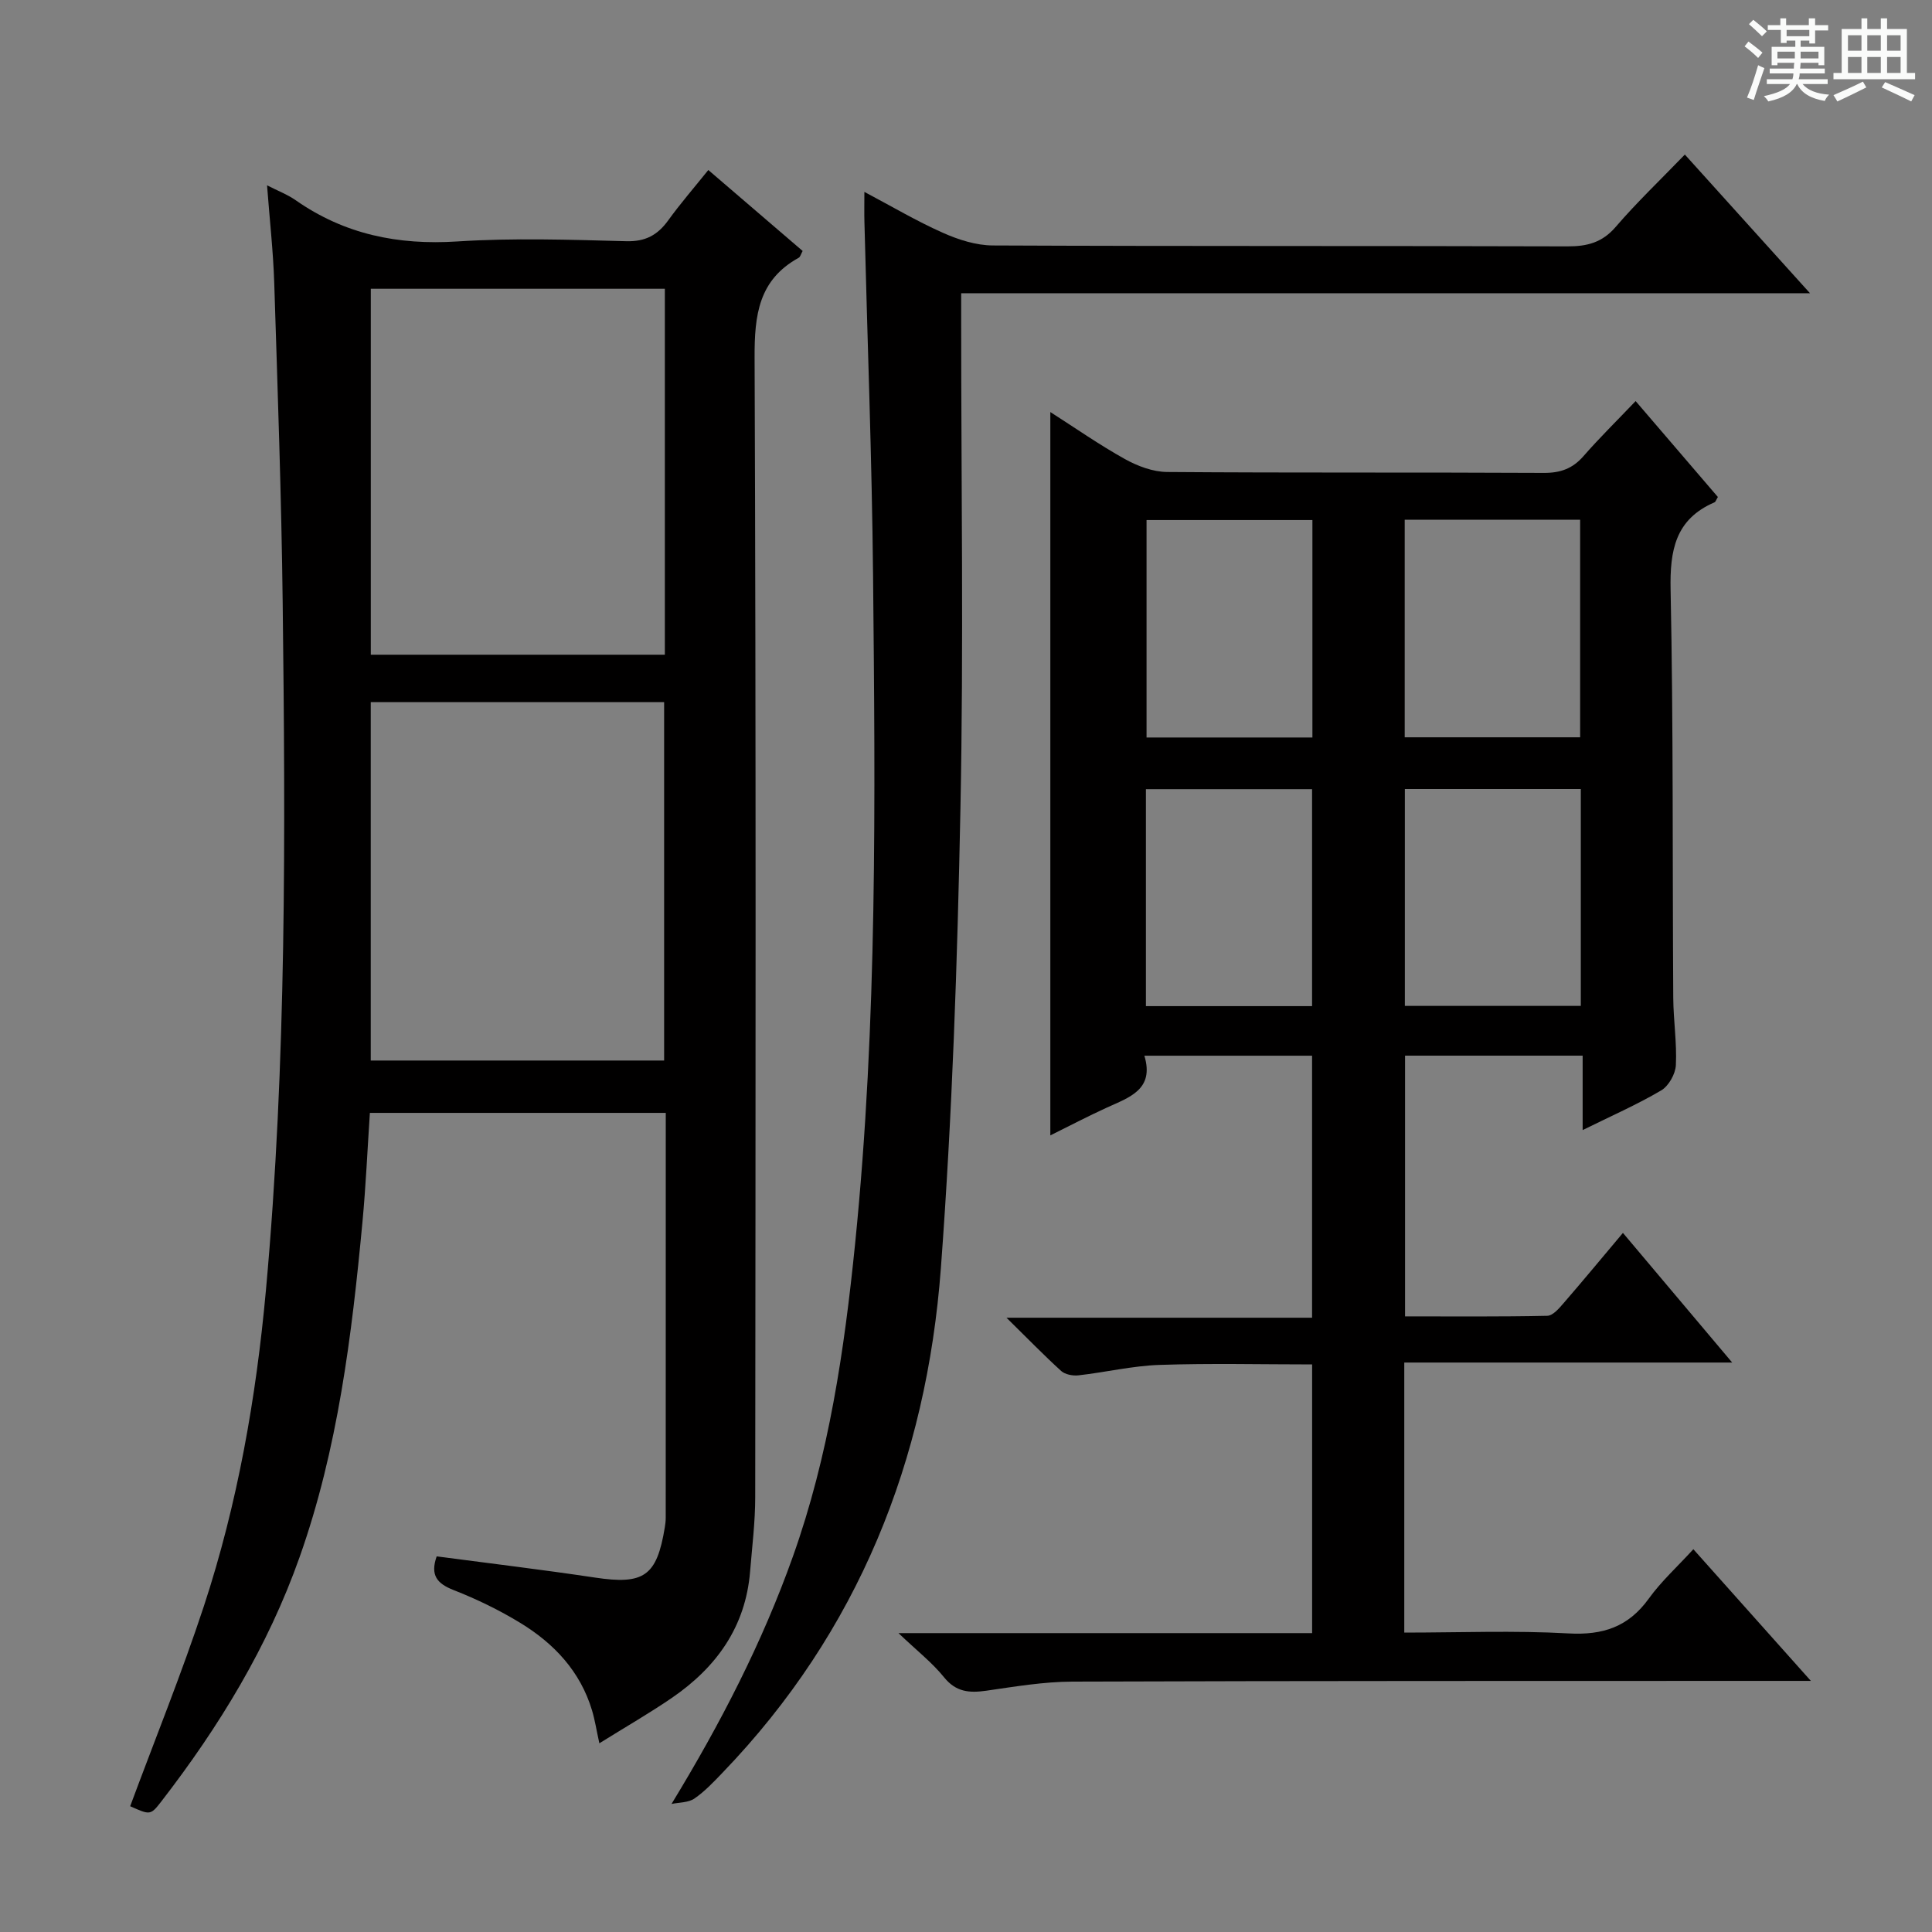<svg enable-background="new 0 0 400 400" viewBox="0 0 400 400" xmlns="http://www.w3.org/2000/svg"><rect x="0" y="0" width="400" height="400" fill="#808080" stroke="none"/><path d="m361.2 9.6.8-1c.9.7 1.9 1.4 2.9 2.3l-.9 1.1c-1-1-2-1.8-2.8-2.4zm.5 10.6c.9-2.1 1.6-4.3 2.3-6.7.4.2.8.4 1.3.6-.7 2.1-1.5 4.3-2.2 6.6zm.4-15.2.9-.9c1 .8 2 1.6 2.8 2.4l-1 1c-.9-.9-1.8-1.7-2.7-2.5zm12.5-1.2h1.2v1.4h2.7v1.1h-2.7v2.7h-1.2v-.6h-1.8v1.3h4.9v3.8h-1.2v-.5h-3.7c0 .4-.1.9-.1 1.2h5.1v1h-5.2c0 .5-.1.9-.2 1.2h6v1h-5.2c1.1 1.3 2.9 2 5.5 2.2-.4.4-.7.8-.9 1.3-2.9-.5-4.8-1.6-5.7-3.5h-.1c-.8 1.7-2.7 2.9-5.9 3.6-.2-.4-.6-.8-.9-1.1 2.8-.6 4.6-1.4 5.4-2.5h-4.8v-1h5.3c.1-.3.2-.7.2-1.2h-4.9v-1h5c0-.4 0-.8.1-1.2h-3.5v.5h-1.2v-3.8h4.9v-1.3h-1.8v.5h-1.2v-2.7h-2.7v-1h2.6v-1.4h1.2v1.4h4.7v-1.4zm-6.6 8.3h3.6c0-.4 0-.9 0-1.4h-3.6zm1.9-4.6h4.7v-1.3h-4.7zm6.6 3.2h-3.7v1.4h3.7z" fill="#fafbfa"/><path d="m385.3 3.8h1.3v2.2h2.8v-2.2h1.3v2.2h4.1v9.1h1.7v1.3h-16.9v-1.3h1.7v-9.1h4.1v-2.2zm.4 13.1.7 1.2c-1.8.9-3.8 1.9-6 2.9-.2-.4-.5-.8-.8-1.3 2.3-1 4.3-1.9 6.1-2.8zm-3.1-6.4h2.8v-3.2h-2.8zm0 4.6h2.8v-3.3h-2.8zm4-4.6h2.8v-3.2h-2.8zm0 4.6h2.8v-3.3h-2.8zm3.7 1.9c2.1.9 4.1 1.8 6.1 2.7l-.7 1.3c-2.2-1.1-4.2-2-6.1-2.9zm3.2-9.7h-2.8v3.2h2.8zm-2.8 7.8h2.8v-3.3h-2.8z" fill="#fafbfa"/><g fill="#010000"><path d="m186.02 338.12h85.64c0-18.64 0-36.88 0-55.63-10.46 0-21.05-.26-31.61.1-5.6.19-11.16 1.53-16.77 2.16-1.16.13-2.76-.17-3.57-.9-3.54-3.21-6.87-6.65-11.33-11.03h63.27c0-18.38 0-36.12 0-54.25-11.28 0-22.67 0-34.72 0 2.12 7.02-3.12 8.62-7.82 10.77-3.9 1.78-7.69 3.77-11.65 5.73 0-49.97 0-99.5 0-149.76 5.21 3.33 10.18 6.81 15.45 9.74 2.61 1.45 5.78 2.64 8.71 2.67 25.99.2 51.99.05 77.98.19 3.46.02 5.99-.88 8.25-3.48 3.28-3.76 6.85-7.26 10.79-11.39 5.97 6.96 11.54 13.45 17.03 19.86-.37.6-.47 1-.7 1.1-8.14 3.51-9.26 9.96-9.09 18.14.58 28.15.37 56.31.55 84.46.03 4.65.77 9.31.54 13.93-.09 1.83-1.49 4.32-3.04 5.23-4.97 2.93-10.29 5.26-16.26 8.21 0-5.57 0-10.31 0-15.41-12.47 0-24.37 0-36.77 0v53.98c9.89 0 19.67.09 29.45-.12 1.15-.02 2.44-1.53 3.37-2.61 4.01-4.63 7.92-9.36 12.29-14.55 7.46 8.86 14.67 17.41 22.62 26.84-23.22 0-45.39 0-67.89 0v55.91c11.45 0 22.75-.46 33.99.17 7.13.4 12.4-1.34 16.62-7.19 2.6-3.61 5.98-6.67 9.24-10.24 7.97 8.93 15.78 17.68 24.33 27.26-2.91 0-4.67 0-6.44 0-48.82.02-97.64-.02-146.46.15-5.93.02-11.89 1.03-17.79 1.88-3.5.5-6.28.31-8.77-2.77-2.45-3.04-5.6-5.49-9.44-9.15zm141.27-174.76c-12.4 0-24.43 0-36.43 0v44.9h36.43c0-15.06 0-29.78 0-44.9zm-36.46-55.76v45.05h36.32c0-15.14 0-30 0-45.05-12.22 0-24.01 0-36.32 0zm-53.45.07v45.02h34.34c0-15.08 0-29.93 0-45.02-11.52 0-22.76 0-34.34 0zm34.27 100.64c0-15.28 0-30.16 0-44.92-11.73 0-23.1 0-34.4 0v44.92z"/><path d="m55.29 38.37c2.18 1.12 4.22 1.89 5.95 3.1 10.09 7.05 21.17 9.31 33.43 8.52 11.62-.75 23.32-.36 34.98-.05 3.99.11 6.49-1.27 8.7-4.32 2.52-3.49 5.35-6.75 8.3-10.42 6.63 5.69 13.04 11.19 19.53 16.76-.37.66-.49 1.23-.82 1.41-8.3 4.58-9.16 11.85-9.13 20.61.31 78.65.2 157.31.13 235.96 0 5.14-.64 10.27-1.06 15.41-.93 11.48-6.99 19.87-16.2 26.18-4.63 3.17-9.52 5.98-15.01 9.4-.61-2.77-.92-4.82-1.51-6.79-2.42-8.09-7.86-13.87-14.85-18.13-4.37-2.67-9.06-4.94-13.83-6.81-3.43-1.35-4.86-3.07-3.49-6.97 10.88 1.44 21.86 2.75 32.78 4.39 10.1 1.52 12.8-.27 14.45-10.39.11-.66.19-1.32.19-1.99.01-27.81.01-55.63.01-83.83-20.39 0-40.61 0-61.26 0-.5 7.48-.83 15.07-1.54 22.63-2.21 23.51-5.08 46.93-13.01 69.34-6.55 18.52-16.66 35.11-28.63 50.59-2.24 2.89-2.32 2.83-6.45.99 5.12-13.81 10.66-27.46 15.26-41.42 6.97-21.2 10.81-43.08 12.84-65.33 4.31-47.33 4.04-94.77 3.48-142.2-.26-22.13-1.05-44.25-1.75-66.37-.21-6.61-.96-13.2-1.49-20.27zm21.48 97.18h60.88c0-25.34 0-50.41 0-75.76-20.33 0-40.53 0-60.88 0zm-.01 9.82v74.2h60.74c0-25 0-49.56 0-74.2-20.41 0-40.37 0-60.74 0z"/><path d="m139.03 373.49c10.22-16.78 18.78-33.4 25.12-51.2 7.48-20.99 10.66-42.74 12.89-64.78 4.65-45.99 4.17-92.09 3.72-138.2-.24-24.45-1.18-48.9-1.79-73.35-.05-1.8-.01-3.61-.01-6.23 5.76 3.05 10.87 6.08 16.26 8.47 3.21 1.43 6.86 2.6 10.32 2.62 39.65.18 79.31.06 118.97.19 4.09.01 7.21-.78 10.01-4.04 4.33-5.04 9.16-9.64 14.31-14.97 8.72 9.66 17 18.84 25.91 28.71-58.9 0-116.91 0-175.74 0v5.67c0 33.66.52 67.32-.15 100.97-.63 31.75-1.69 63.53-4.05 95.19-2.97 39.78-17.1 75.27-45.17 104.44-1.84 1.92-3.7 3.9-5.86 5.39-1.25.86-3.14.78-4.74 1.12z"/></g></svg>
